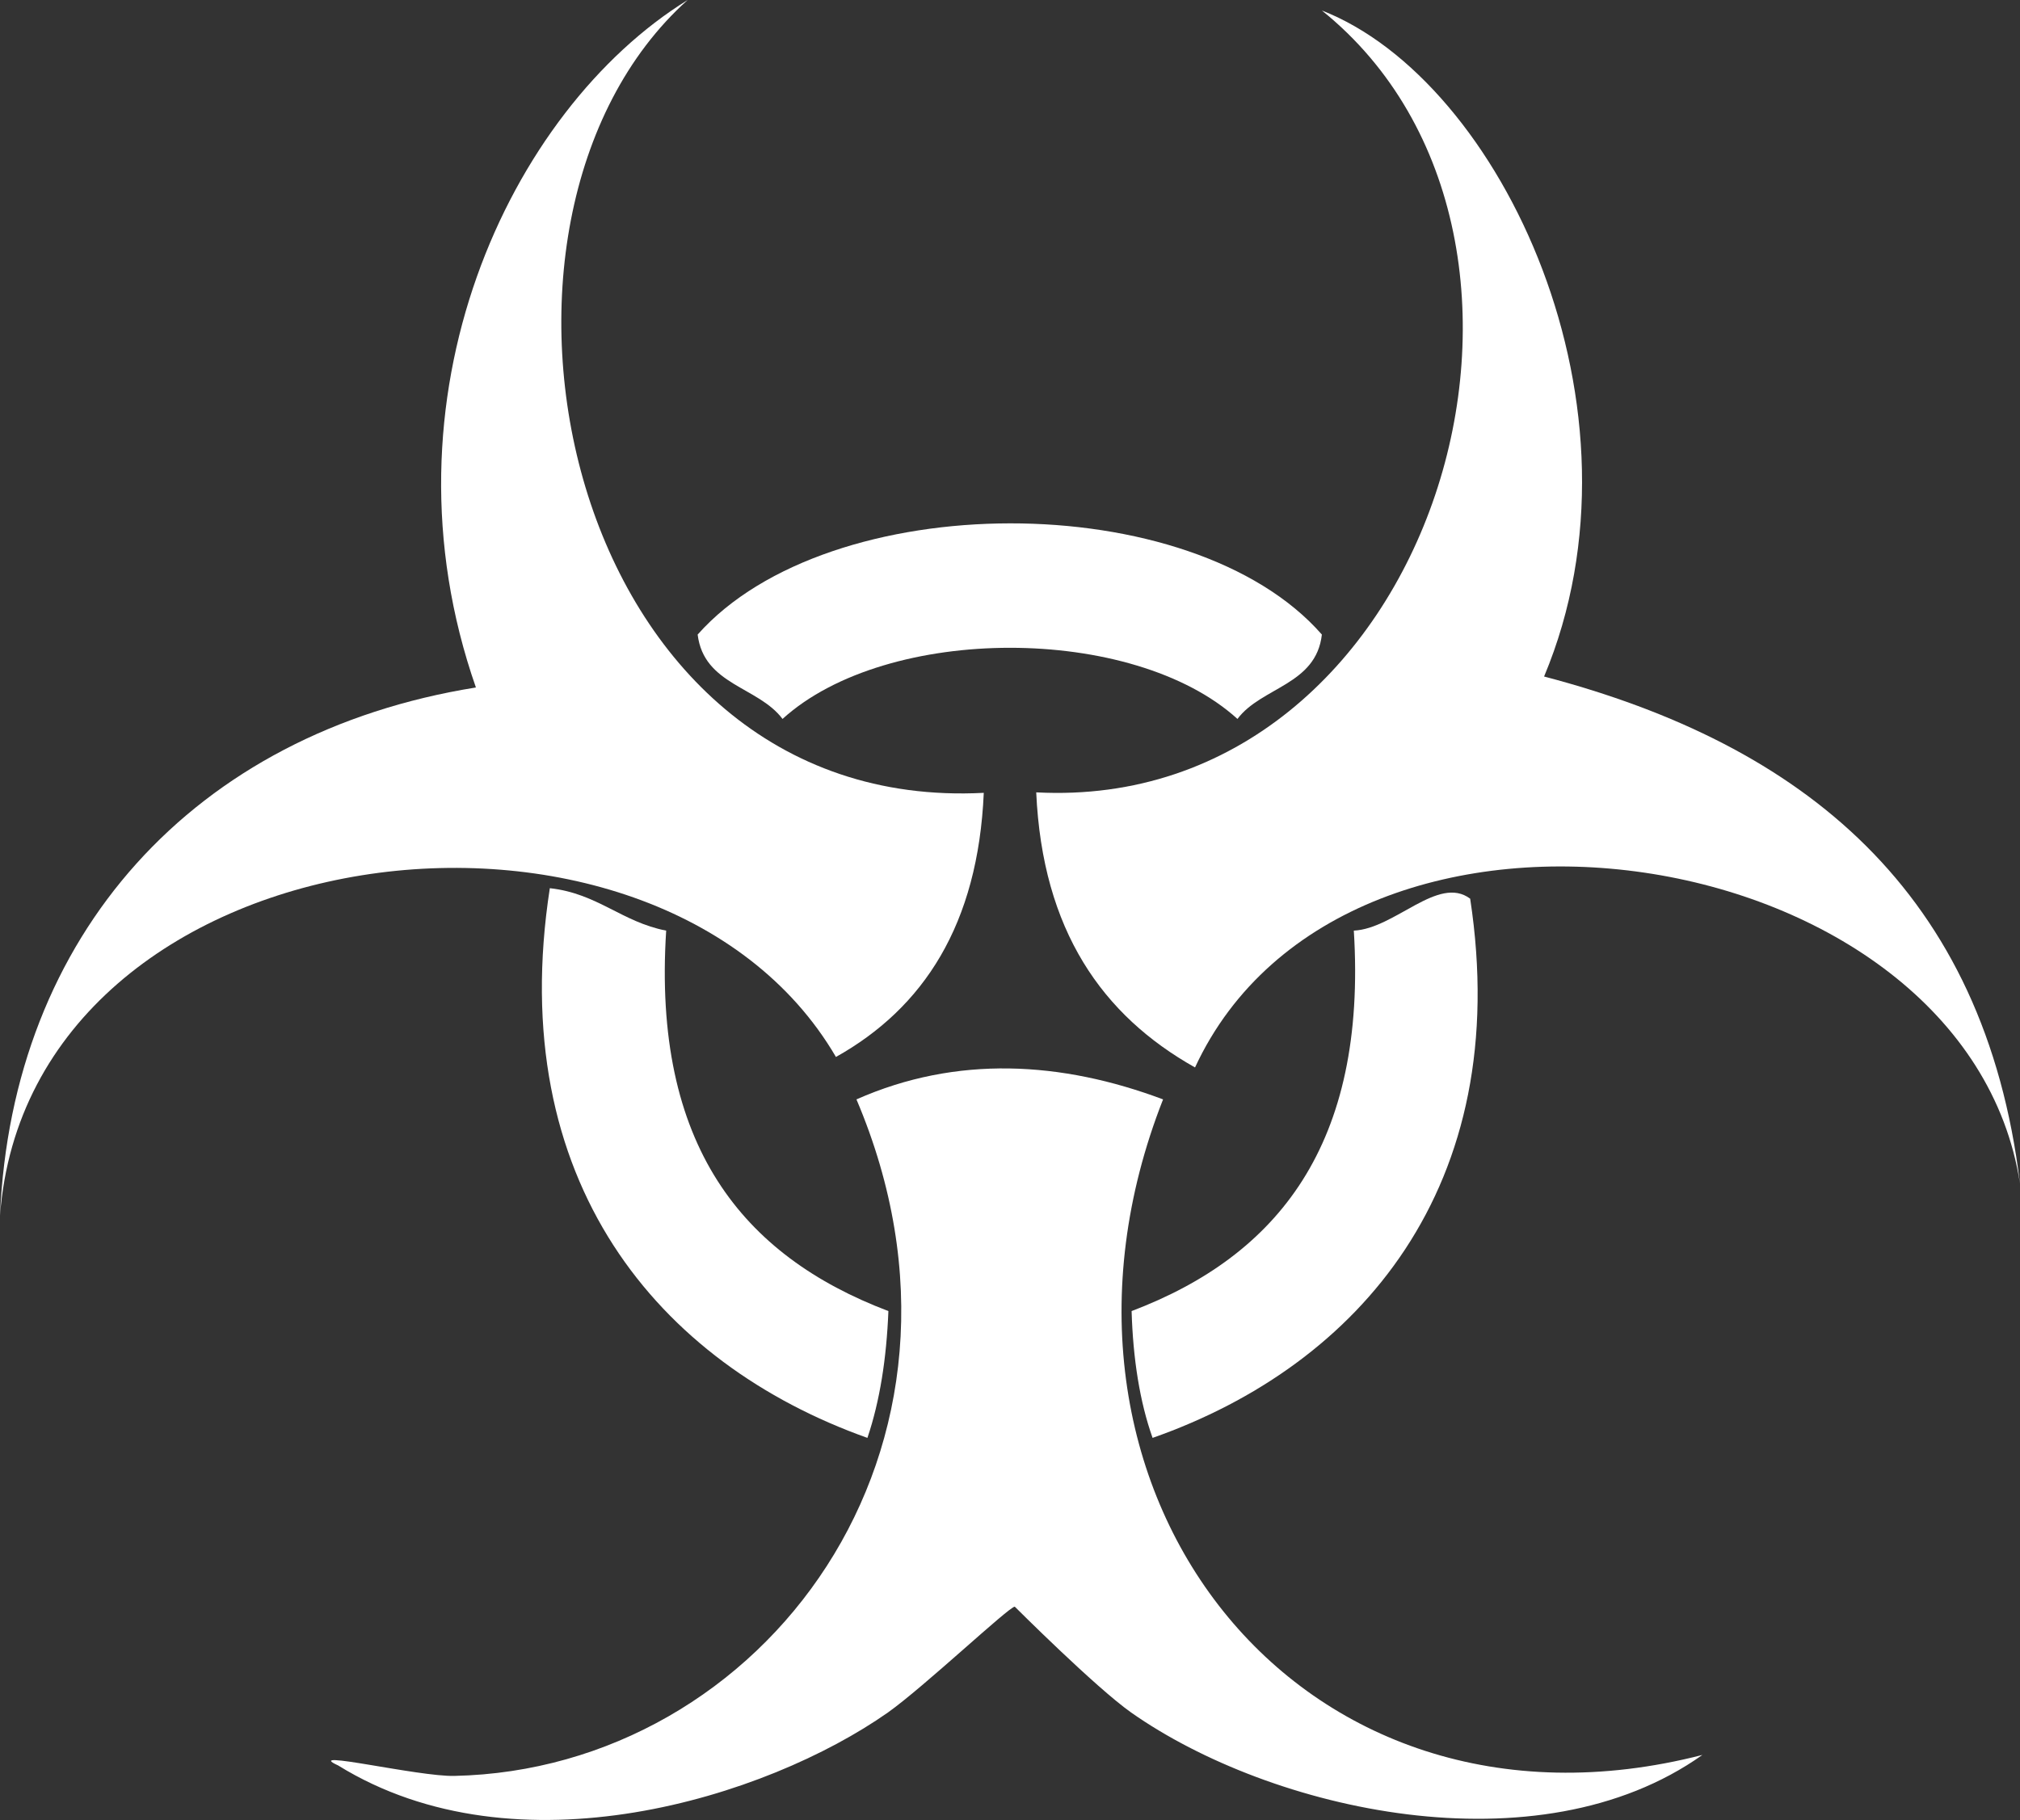 <?xml version="1.0" encoding="utf-8"?>

<svg version="1.1" id="Layer_1" xmlns="http://www.w3.org/2000/svg" xmlns:xlink="http://www.w3.org/1999/xlink" x="0px" y="0px"
	 viewBox="0 0 423.6 381.8" style="enable-background:new 0 0 423.6 381.8;" xml:space="preserve">
<rect x="0" y="0" width="423.6" height="381.8" fill="#333333" stroke="none"/>
<style type="text/css">
	.st0{fill:#FFFFFF;}
</style>
<title>ico-bio-haz</title>
<g>
	<path class="st0" d="M277.2,133.1c-1.2,10.6-12.7,11-17.7,17.7c-21.9-19.9-73.5-19.9-95.4,0c-5.1-6.8-16.5-7.1-17.8-17.7
		C173.8,102.1,249.9,101.9,277.2,133.1z"/>
	<path class="st0" d="M115.3,186.3c10,1.1,15.1,7.1,24.4,8.9c-2.9,45,16,68.2,46.6,79.8c-0.4,10-1.8,18.9-4.4,26.6
		C138.1,286,105.8,247.8,115.3,186.3z"/>
	<path class="st0" d="M241.7,301.6c-2.7-7.6-4.1-16.6-4.4-26.6c30.6-11.6,49.4-34.9,46.6-79.8c8.6-0.4,17.7-11.7,24.4-6.7
		C317.5,248.9,285,286.4,241.7,301.6z"/>
	<path class="st0" d="M144.2,0c-51.6,46.3-26.2,170.9,62.1,166.3c-1.2,27.6-12.6,45.1-31,55.4C137.7,157.3,6.1,173.4,0,255
		c2.5-58.8,40.6-101.3,99.8-110.8C78.6,83.6,106.7,23.2,144.2,0z"/>
	<path class="st0" d="M277.2,2.2c37.7,14.7,70.1,83.6,46.6,139.7c54.5,14.3,92.4,45.1,99.8,106.4c-11.2-72.9-141.2-93-173-24.4
		c-19.4-10.9-32-28.7-33.3-57.7C300.9,170.6,336.8,50.2,277.2,2.2z"/>
	<path class="st0" d="M179.6,230.6c21-9.3,43-8,64.3,0c-31.9,81.1,27.9,159.4,113.1,137.5c-34.5,24.5-90.5,11.7-119.8-8.9
		c-7.5-5.3-24.4-22.2-24.4-22.2c-1.2,0-19,16.8-26.6,22.2c-25.5,17.9-77.8,34.3-115.3,11.1c-7.7-3.5,16.9,2.4,24.4,2.2
		C160,371.1,210.7,303.8,179.6,230.6z"/>
</g>
</svg>
